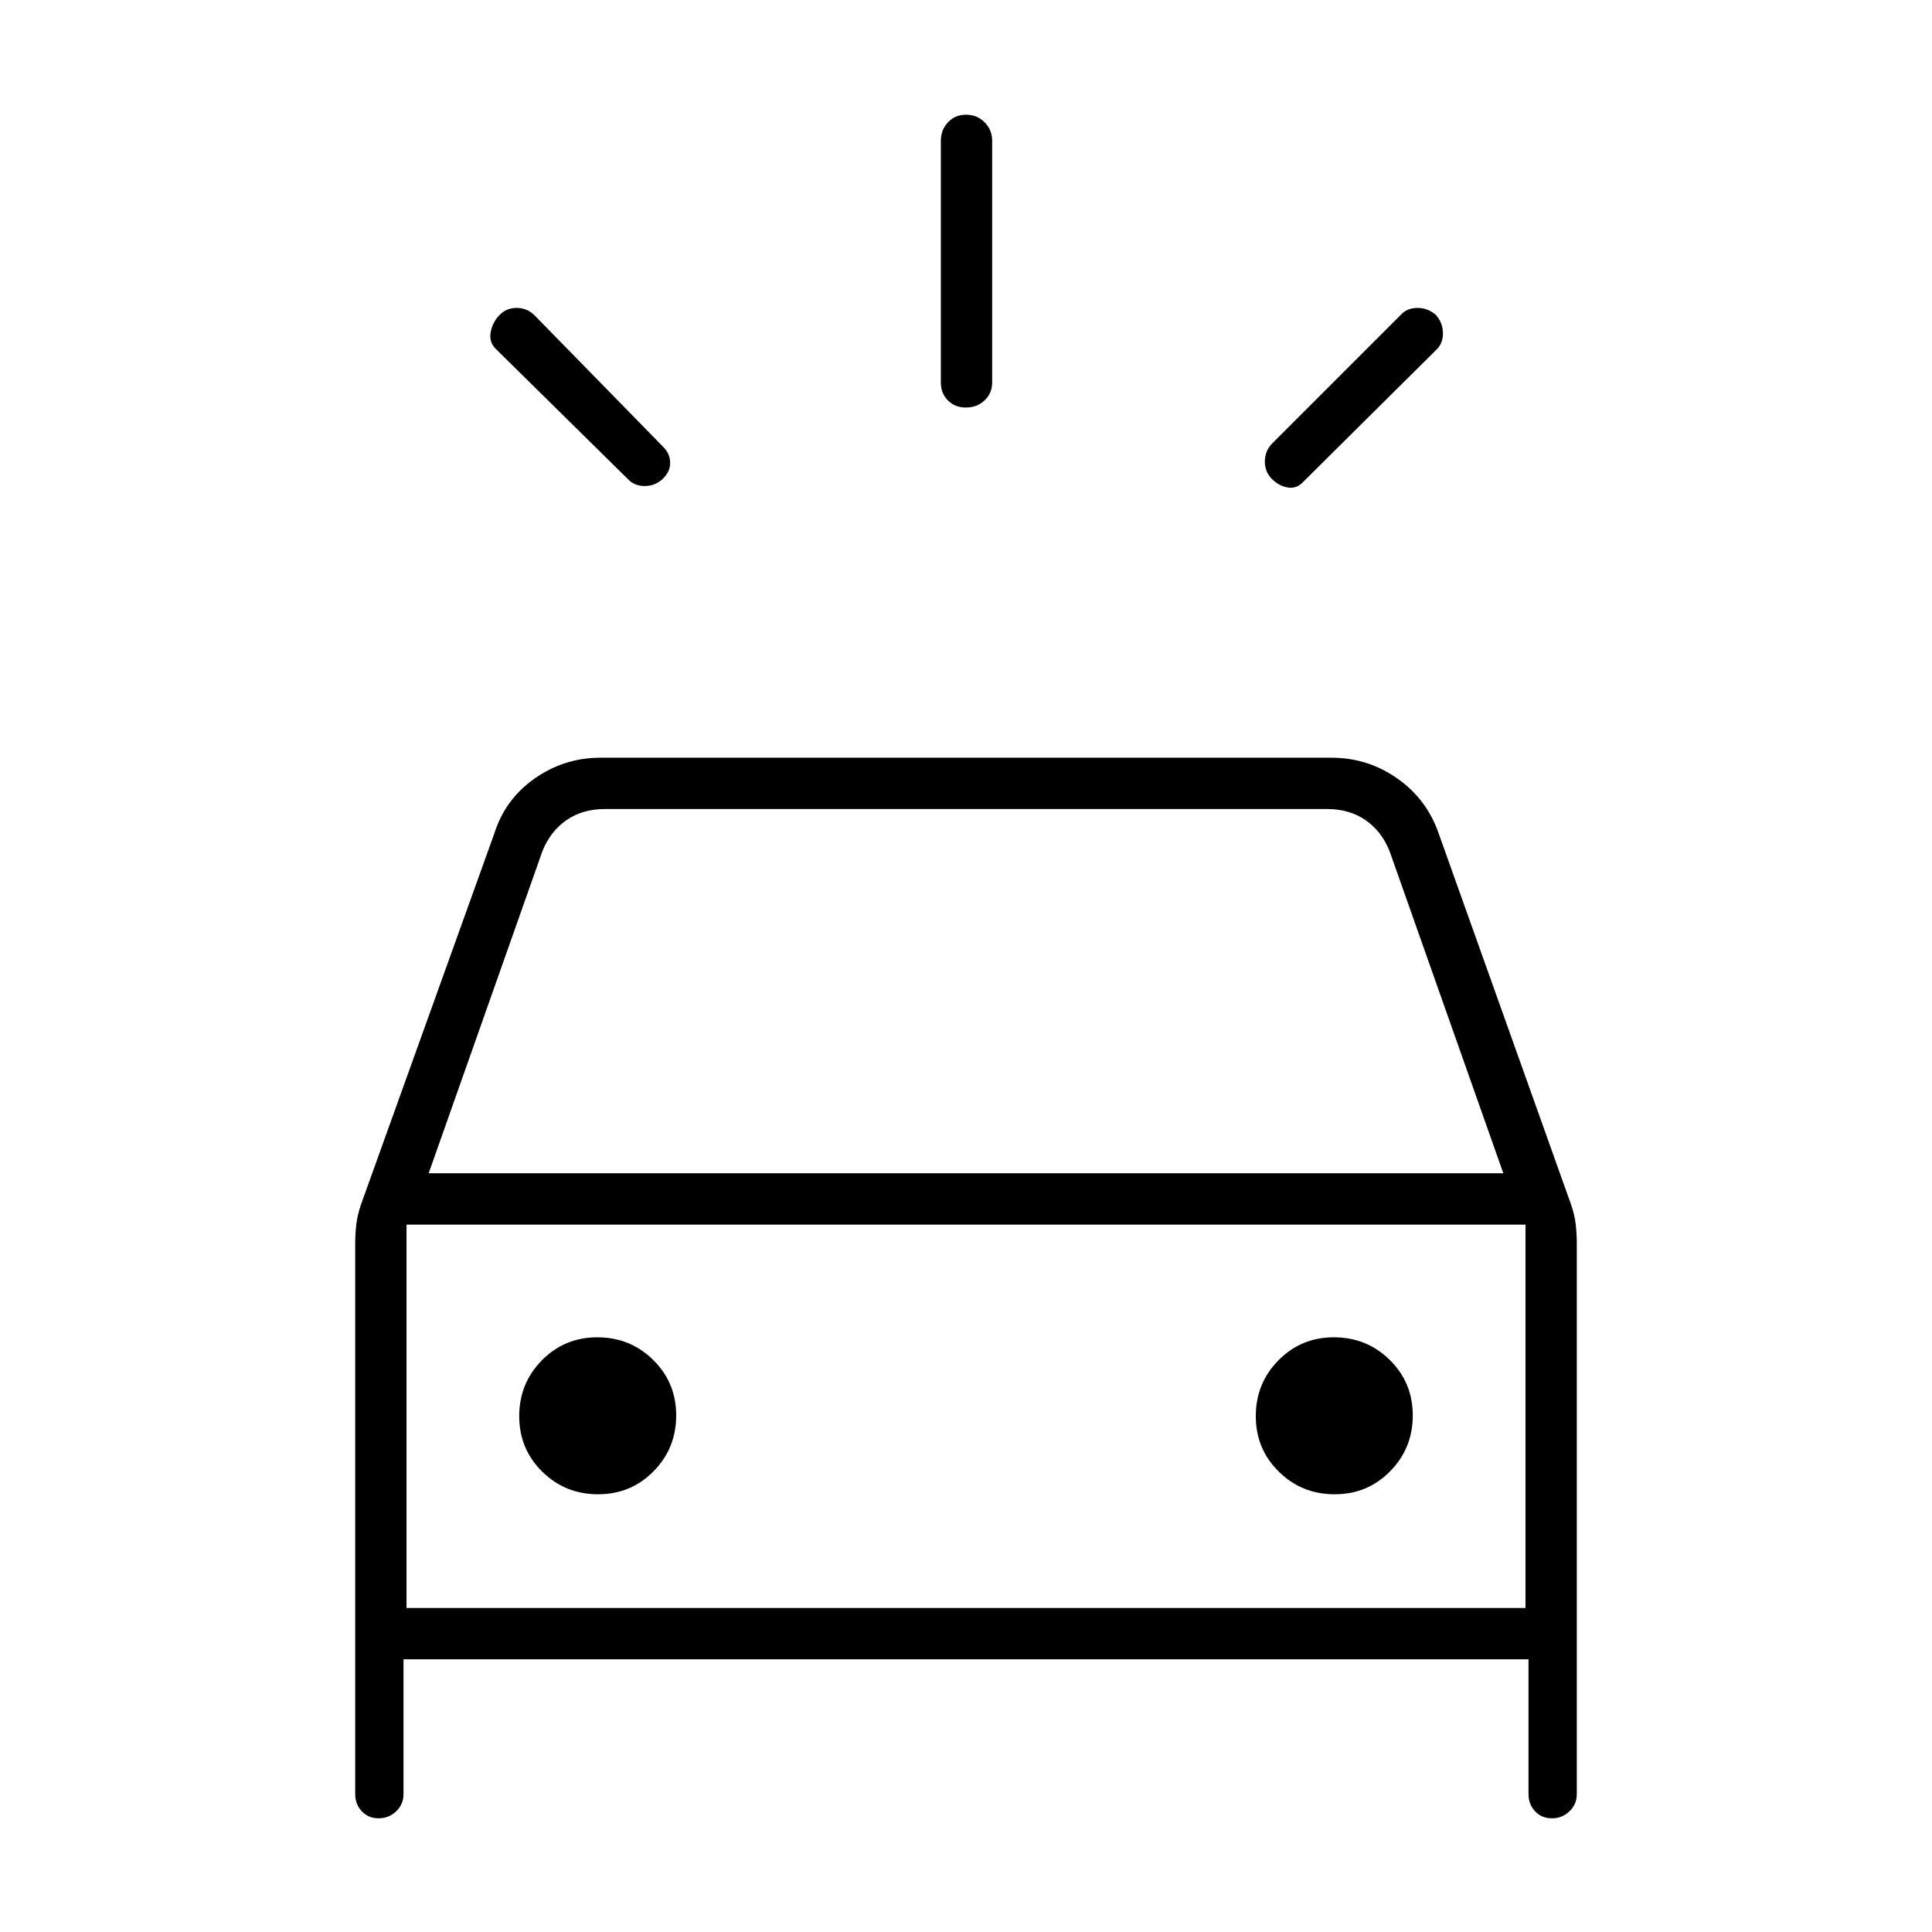 <svg xmlns="http://www.w3.org/2000/svg" height="24" viewBox="0 -960 960 960" width="24"><path d="M329.25-722q-3.75 3.5-8.92 3.5-5.16 0-8.4-3.5L247-786q-4-3.5-3.25-8.5t4.25-8.75q3.5-3.75 8.67-3.75 5.16 0 8.83 3.57l64 65.43q3.5 3.5 3.5 8t-3.75 8ZM632-722q-3.5-3.5-3.5-8.67 0-5.16 3.5-8.83l64-64q3.17-3.5 8.33-3.5 5.17 0 9.17 3.5 3.5 4 3.5 9.17 0 5.16-3.57 8.4L648-721q-3.5 4-8 3.25t-8-4.25Zm-152.04-35.5q-5.46 0-8.96-3.53-3.5-3.52-3.5-8.97v-120q0-5.45 3.54-9.22 3.53-3.78 9-3.78 5.46 0 9.21 3.78Q493-895.45 493-890v120q0 5.45-3.79 8.97-3.78 3.53-9.25 3.53ZM176.5-68.5V-342q0-4.59.5-9.19.5-4.59 2.25-9.96L245.5-545.5q5.39-17.28 20.12-27.64 14.72-10.36 32.88-10.36h363q18.16 0 32.88 10.36 14.73 10.36 20.62 27.64l65.75 184.31q1.75 5.19 2.25 9.86.5 4.66.5 9.33v273.5q0 5-3.6 8.5-3.61 3.5-8.75 3.5-5.15 0-8.4-3.5t-3.25-8.5v-67h-559v67q0 5-3.6 8.5-3.61 3.5-8.75 3.5-5.15 0-8.4-3.5t-3.25-8.5ZM213-377h534l-56.5-160q-4-10-12-15.5t-19-5.5h-359q-11 0-19 5.5t-12 15.5L213-377Zm84.18 159.5q16.32 0 27.57-11.43Q336-240.35 336-256.68q0-16.32-11.43-27.57-11.42-11.25-27.75-11.25-16.32 0-27.57 11.43Q258-272.65 258-256.32q0 16.32 11.43 27.57 11.42 11.25 27.75 11.25Zm366 0q16.32 0 27.57-11.43Q702-240.35 702-256.68q0-16.32-11.43-27.57-11.42-11.25-27.75-11.25-16.32 0-27.57 11.43Q624-272.65 624-256.32q0 16.32 11.43 27.57 11.42 11.25 27.75 11.25ZM202-161h556v-190.5H202V-161Zm0 0v-190.5V-161Z"/></svg>